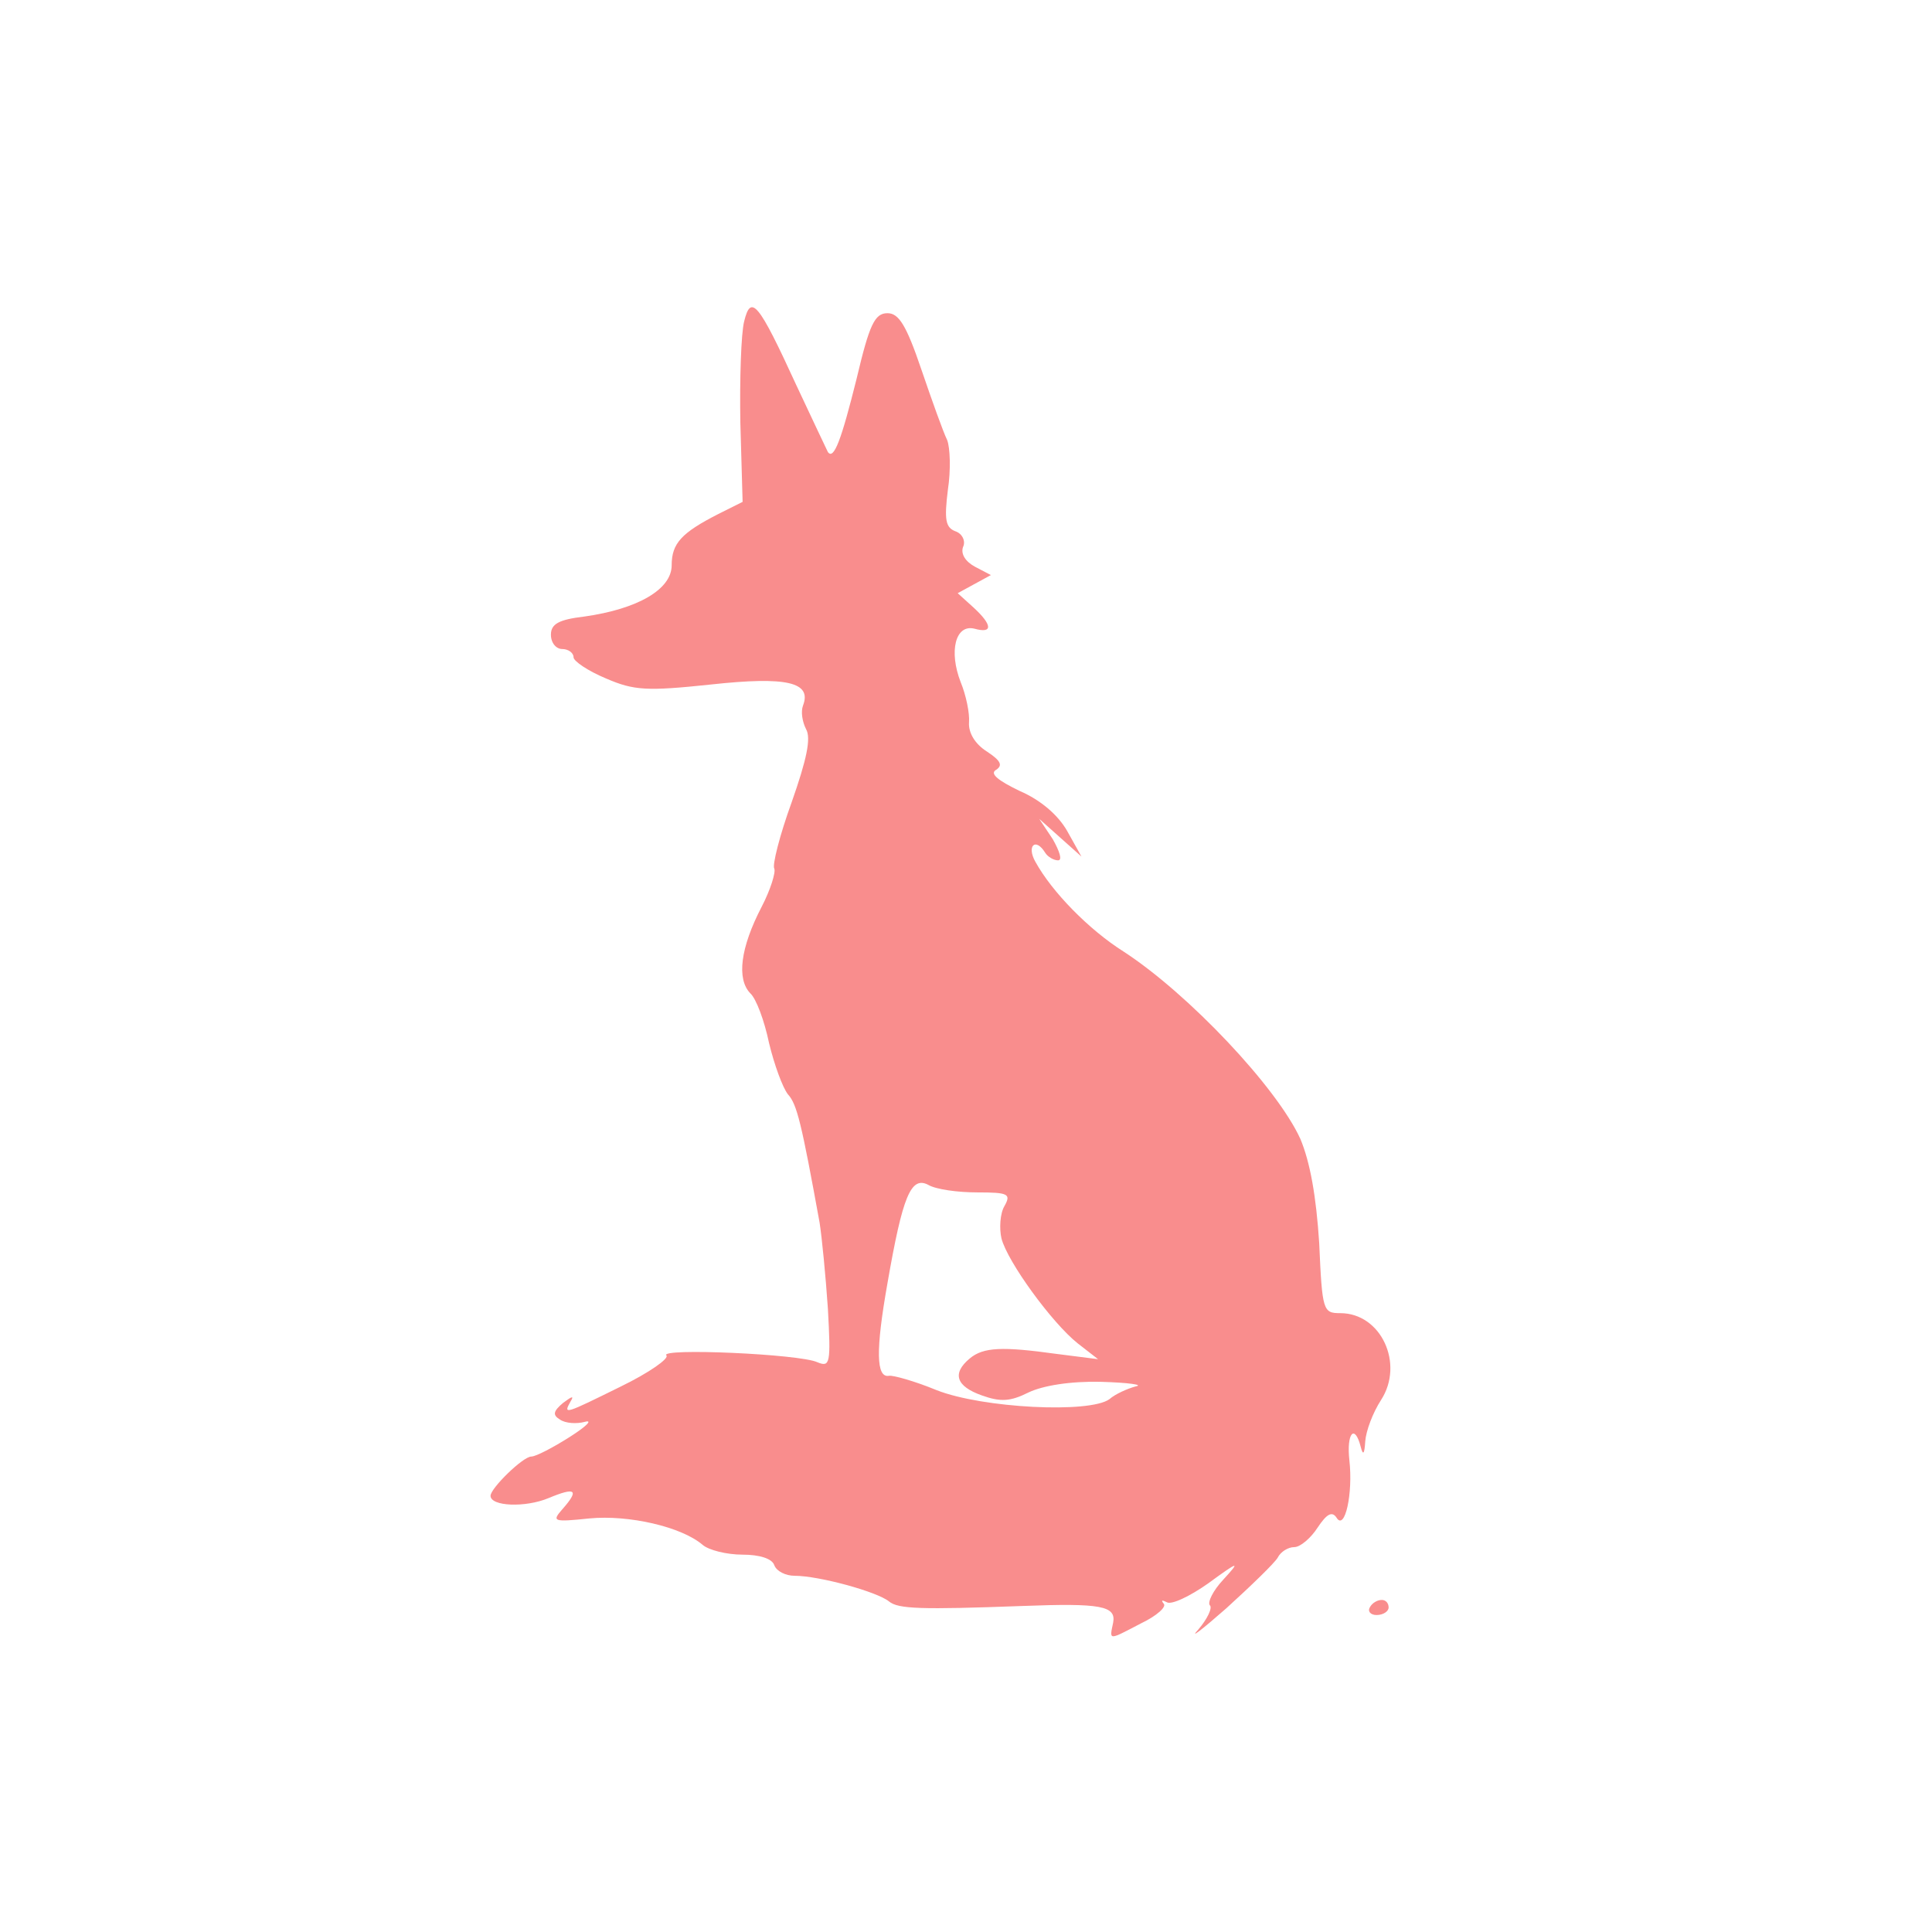 <?xml version="1.0" standalone="no"?>
<!DOCTYPE svg PUBLIC "-//W3C//DTD SVG 20010904//EN"
 "http://www.w3.org/TR/2001/REC-SVG-20010904/DTD/svg10.dtd">
<svg version="1.0" xmlns="http://www.w3.org/2000/svg"
 width="256pt" height="256pt" viewBox="0 0 256 256"
 preserveAspectRatio="xMidYMid meet">
<g transform="translate(0,256) scale(0.1,-0.1)"
fill="#F98D8D" stroke="none">
<path d="M986 2134 c-4 -16 -6 -76 -5 -134 l3 -105 -32 -16 c-49 -25 -62 -39
-62 -68 0 -32 -45 -58 -116 -68 -34 -4 -44 -10 -44 -24 0 -11 7 -19 15 -19 8
0 15 -5 15 -11 0 -5 19 -18 43 -28 37 -16 54 -17 139 -8 101 11 134 3 122 -28
-3 -8 -1 -21 4 -31 7 -12 1 -40 -19 -97 -16 -44 -26 -84 -23 -88 2 -5 -5 -28
-17 -51 -28 -54 -33 -95 -15 -114 8 -7 19 -37 25 -66 7 -29 18 -59 25 -68 12
-13 18 -38 42 -170 3 -19 8 -70 11 -114 4 -73 3 -78 -14 -71 -24 11 -210 19
-200 9 4 -4 -23 -23 -60 -41 -75 -37 -77 -38 -67 -20 5 8 2 7 -10 -2 -13 -11
-14 -16 -4 -22 7 -5 22 -6 33 -3 11 3 2 -6 -20 -20 -22 -14 -45 -26 -51 -26
-11 0 -54 -42 -54 -52 0 -14 46 -16 77 -3 36 15 41 11 18 -15 -14 -16 -12 -17
36 -12 52 5 122 -11 150 -35 8 -7 32 -13 53 -13 22 0 39 -5 42 -14 3 -8 15
-14 27 -14 32 0 109 -21 125 -34 12 -10 42 -11 177 -6 104 4 124 0 120 -22 -5
-24 -7 -24 37 -1 21 10 34 22 30 26 -4 5 -2 5 4 2 6 -4 31 8 55 25 41 30 43
30 20 5 -14 -15 -21 -30 -18 -34 4 -3 -3 -18 -15 -32 -13 -14 4 -1 37 28 33
30 64 60 68 67 4 8 14 14 22 14 8 0 22 12 31 26 12 18 19 22 25 13 11 -18 22
32 17 76 -4 36 7 49 15 18 3 -12 5 -10 6 7 1 14 10 38 21 55 31 48 0 115 -54
115 -23 0 -24 3 -28 93 -4 62 -12 107 -25 138 -31 68 -148 192 -234 248 -46
29 -95 79 -117 119 -12 21 0 33 13 12 3 -5 11 -10 17 -10 6 0 2 12 -7 28 l-18
27 28 -25 28 -25 -19 34 c-12 21 -35 41 -63 53 -29 14 -40 23 -31 28 9 6 6 12
-12 24 -16 10 -25 25 -24 39 1 12 -4 36 -11 53 -16 41 -7 77 18 71 25 -7 24 5
-1 28 l-21 19 22 12 22 12 -21 11 c-13 7 -19 17 -16 26 4 8 -1 18 -10 21 -13
5 -15 15 -10 55 4 26 3 56 -1 66 -5 10 -20 52 -34 93 -20 59 -30 75 -45 75
-17 0 -24 -15 -41 -87 -20 -80 -30 -108 -38 -97 -1 2 -20 42 -42 89 -50 109
-60 121 -69 84z m309 -1154 c41 0 45 -2 36 -18 -6 -10 -7 -30 -4 -43 8 -31 67
-112 101 -139 l27 -21 -55 7 c-72 10 -97 9 -115 -6 -24 -20 -18 -37 16 -49 25
-9 38 -8 62 4 19 9 55 15 96 14 36 -1 57 -4 46 -6 -11 -3 -27 -10 -35 -17 -26
-19 -168 -12 -229 12 -29 12 -58 20 -63 19 -17 -3 -18 33 -2 123 20 115 31
142 54 130 10 -6 39 -10 65 -10z"/>
<path d="M1815 430 c-3 -5 1 -10 9 -10 9 0 16 5 16 10 0 6 -4 10 -9 10 -6 0
-13 -4 -16 -10z"/>
</g>
</svg>
